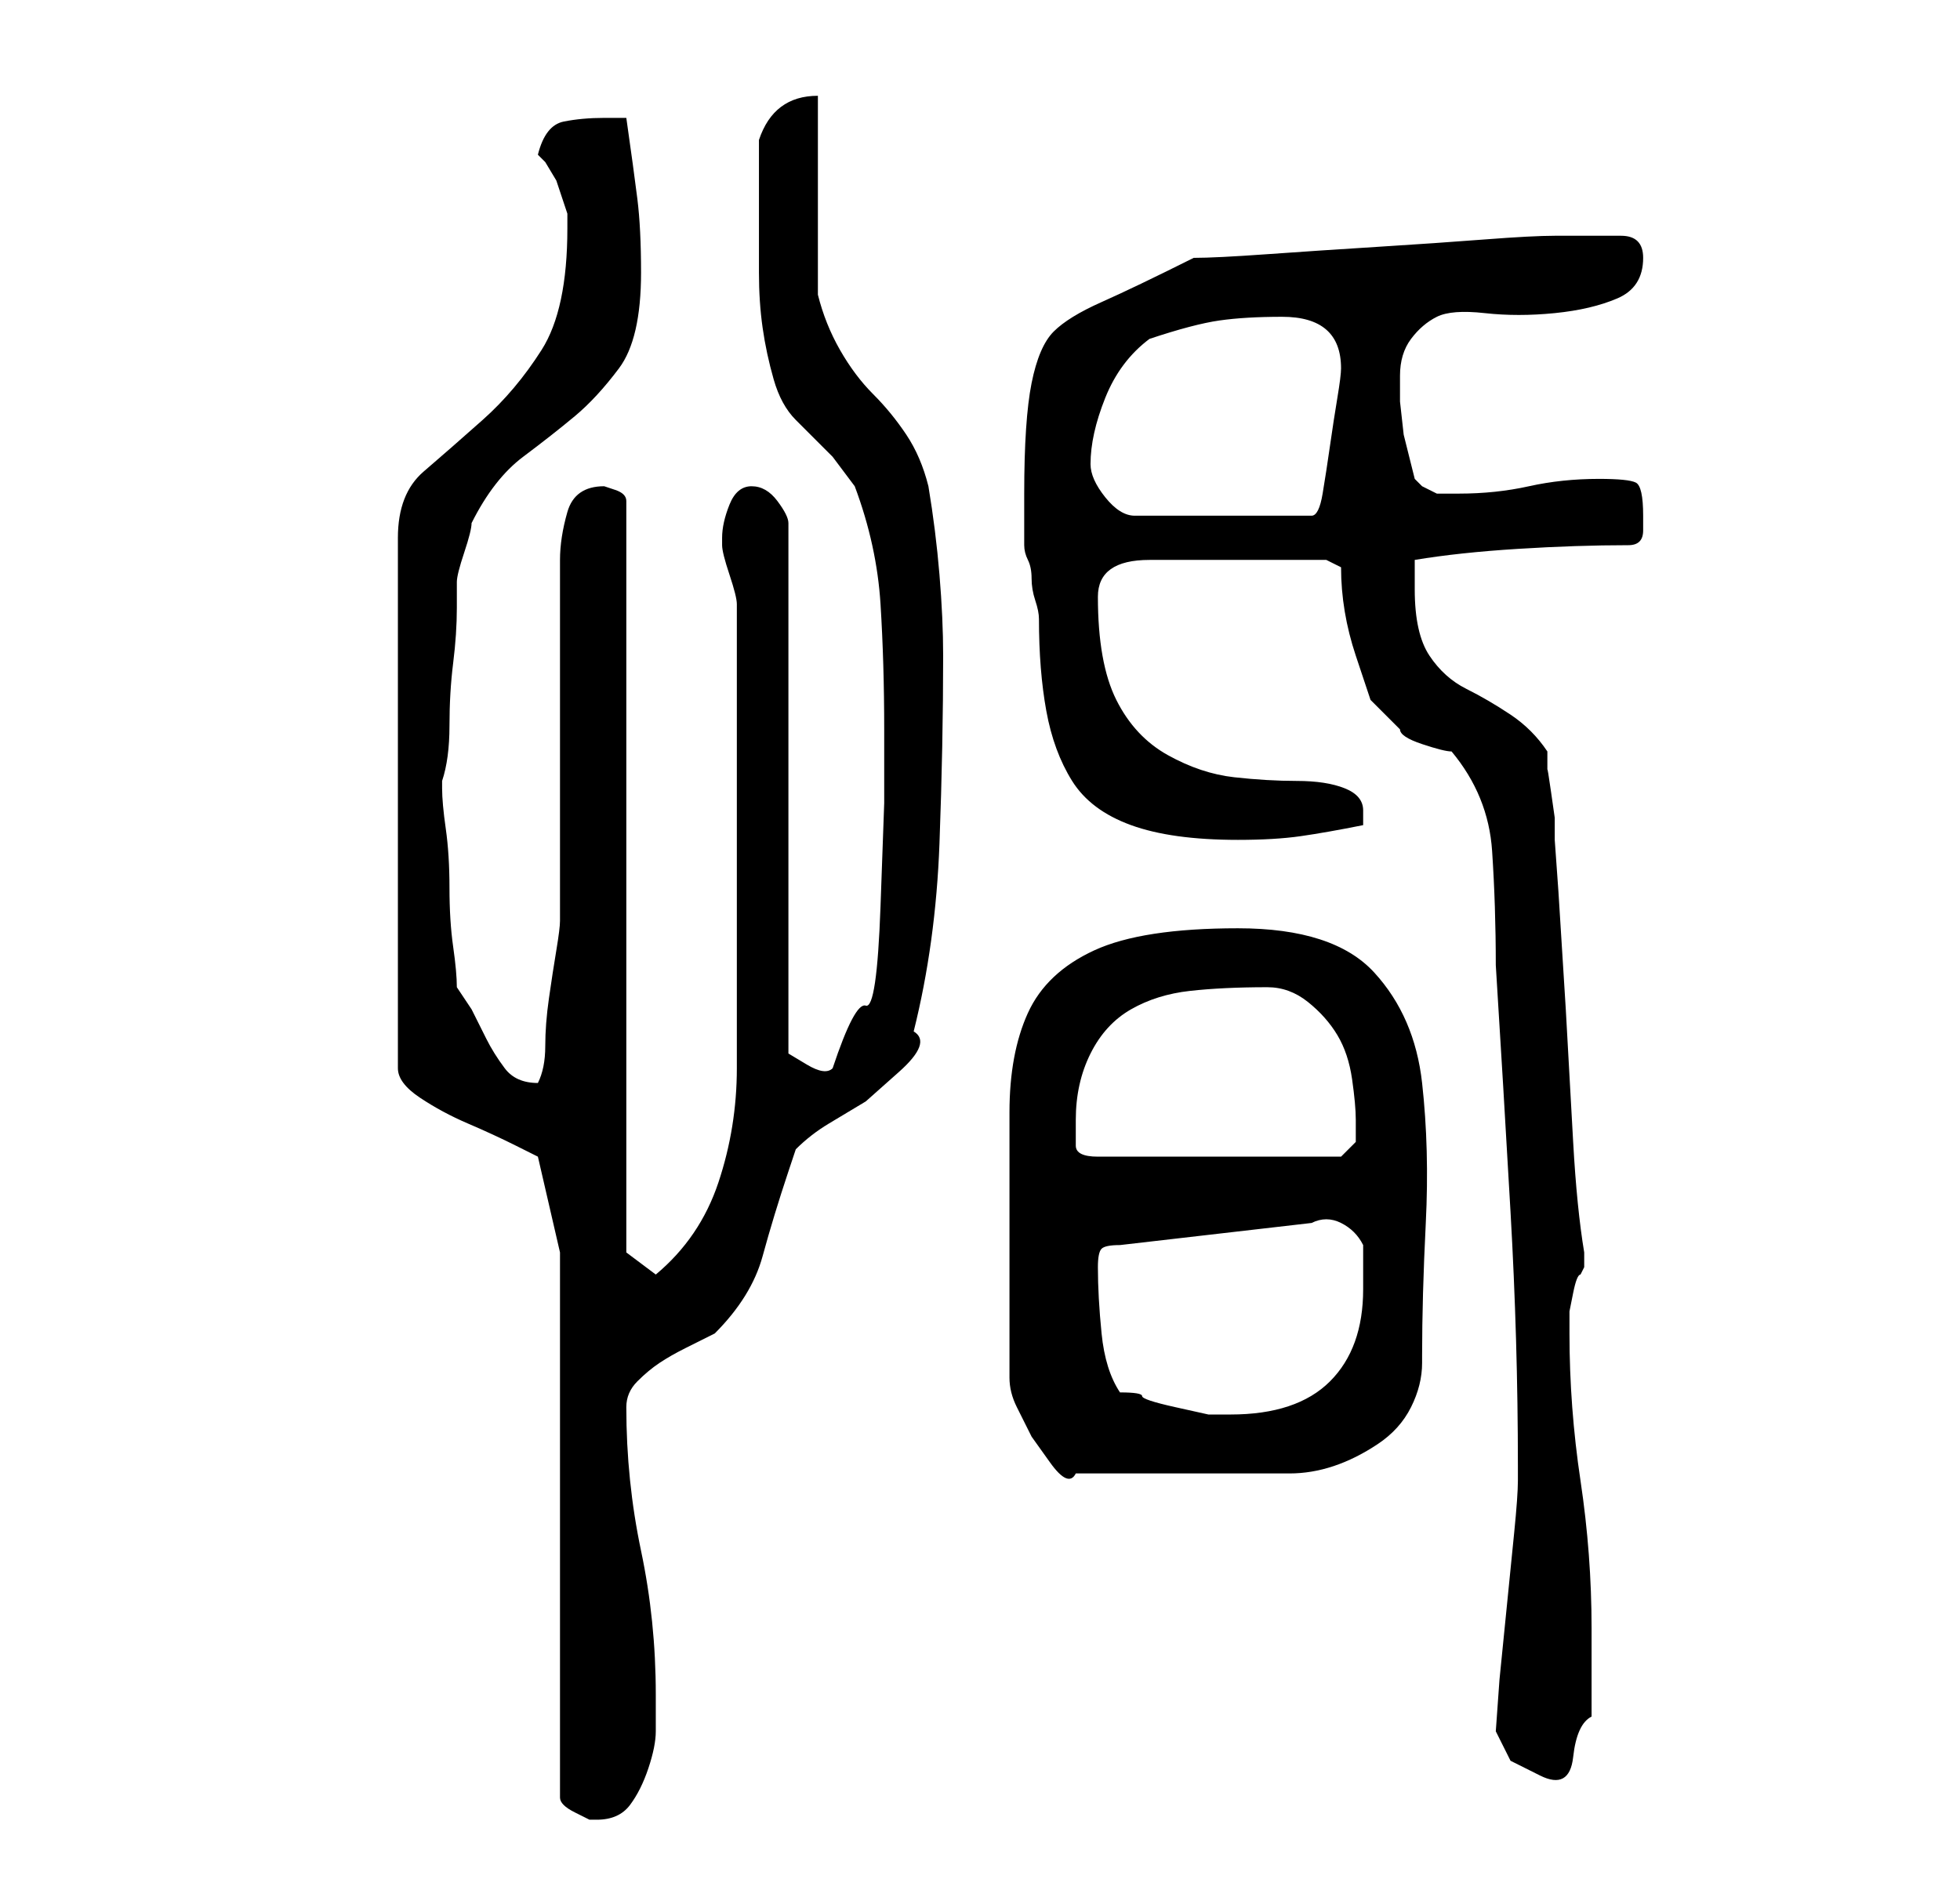 <?xml version="1.0" standalone="no"?>
<!DOCTYPE svg PUBLIC "-//W3C//DTD SVG 1.1//EN" "http://www.w3.org/Graphics/SVG/1.1/DTD/svg11.dtd" >
<svg xmlns="http://www.w3.org/2000/svg" xmlns:xlink="http://www.w3.org/1999/xlink" version="1.1" viewBox="-10 0 266 256">
   <path fill="currentColor"
d="M66 170v74q0 1 2 2l2 1h1q3 0 4.5 -2t2.5 -5t1 -5v-5q0 -10 -2 -19.5t-2 -19.5q0 -2 1.5 -3.5t3 -2.5t3.5 -2l4 -2q5 -5 6.5 -10.5t3.5 -11.5l0.5 -1.5l0.5 -1.5q2 -2 4.5 -3.5l5 -3t4.5 -4t2 -5.5q3 -12 3.5 -25.5t0.5 -25.5q0 -5 -0.5 -11t-1.5 -12q-1 -4 -3 -7
t-4.5 -5.5t-4.5 -6t-3 -7.5v-5.5v-8v-8v-5.5q-3 0 -5 1.5t-3 4.5v12v6q0 4 0.5 7.5t1.5 7t3 5.5l3 3l2 2t1.5 2t1.5 2q3 8 3.5 16t0.5 17v10t-0.5 14t-2 13.5t-4.5 8.5q-1 1 -3.5 -0.5l-2.5 -1.5v-72q0 -1 -1.5 -3t-3.5 -2t-3 2.5t-1 4.5v1q0 1 1 4t1 4v63q0 8 -2.5 15.5
t-8.5 12.5l-4 -3v-102q0 -1 -1.5 -1.5l-1.5 -0.5q-4 0 -5 3.5t-1 6.5v49q0 1 -0.5 4t-1 6.5t-0.5 6.5t-1 5v0q-3 0 -4.5 -2t-2.5 -4l-2 -4t-2 -3q0 -2 -0.5 -5.5t-0.5 -8t-0.5 -8t-0.5 -5.5v-1v0q1 -3 1 -7.5t0.5 -8.5t0.5 -7.5v-3.5q0 -1 1 -4t1 -4q3 -6 7 -9t7 -5.5
t6 -6.5t3 -13q0 -6 -0.5 -10t-1.5 -11h-1.5h-1.5q-3 0 -5.5 0.5t-3.5 4.5l1 1t1.5 2.5l1 3l0.5 1.5v1v1q0 11 -3.5 16.5t-8 9.5t-8 7t-3.5 9v72q0 2 3 4t6.5 3.5t6.5 3l3 1.5zM193 235l2 4t4 2t4.5 -2.5t2.5 -5.5v-12q0 -10 -1.5 -20t-1.5 -20v-1v-2t0.5 -2.5t1 -2.5l0.5 -1
v-1v-1q-1 -6 -1.5 -15l-1 -18t-1 -16l-0.5 -7v-3t-0.5 -3.5t-0.5 -3v-2.5q-2 -3 -5 -5t-6 -3.5t-5 -4.5t-2 -9v-4q6 -1 14 -1.5t15 -0.5q2 0 2 -2v-2q0 -4 -1 -4.5t-5 -0.5q-5 0 -9.5 1t-9.5 1h-3t-2 -1l-1 -1l-0.5 -2l-1 -4t-0.5 -4.5v-3.5q0 -3 1.5 -5t3.5 -3t6.5 -0.5
t9.5 0t8.5 -2t3.5 -5.5q0 -3 -3 -3h-5h-4q-3 0 -9.5 0.5t-14.5 1t-15 1t-10 0.5q-8 4 -12.5 6t-6.5 4t-3 7t-1 15v7q0 1 0.5 2t0.5 2.5t0.5 3t0.5 2.5q0 7 1 12.5t3.5 9.5t8 6t14.5 2q5 0 8.5 -0.5t8.5 -1.5v-1v-1q0 -2 -2.5 -3t-6.5 -1t-8.5 -0.5t-9 -3t-7 -7.5t-2.5 -14
q0 -5 7 -5h24l2 1q0 3 0.5 6t1.5 6l2 6t4 4q0 1 3 2t4 1q5 6 5.5 13.5t0.5 15.5q1 16 2 33.5t1 34.5v1.5v0.5q0 2 -0.5 7l-1 10l-1 10t-0.5 7zM127 187q0 2 1 4l2 4t2.5 3.5t3.5 1.5h29q3 0 6 -1t6 -3t4.5 -5t1.5 -6v-1q0 -8 0.5 -18t-0.5 -19t-6.5 -15t-18.5 -6t-19.5 3
t-9 8.5t-2.5 13.5v19v4v5v5v3zM142 189q-2 -3 -2.5 -8t-0.5 -9q0 -2 0.5 -2.5t2.5 -0.5l26 -3q2 -1 4 0t3 3v3v3q0 8 -4.5 12.5t-13.5 4.5h-3t-4.5 -1t-4.5 -1.5t-3 -0.5zM136 152q0 -5 2 -9t5.5 -6t8 -2.5t10.5 -0.5q3 0 5.5 2t4 4.5t2 6t0.5 5.5v3t-2 2h-33q-3 0 -3 -1.5
v-3.5zM138 63q0 -4 2 -9t6 -8q6 -2 9.5 -2.5t8.5 -0.5q8 0 8 7q0 1 -0.5 4t-1 6.5t-1 6.5t-1.5 3h-24q-2 0 -4 -2.5t-2 -4.5z" />
</svg>
